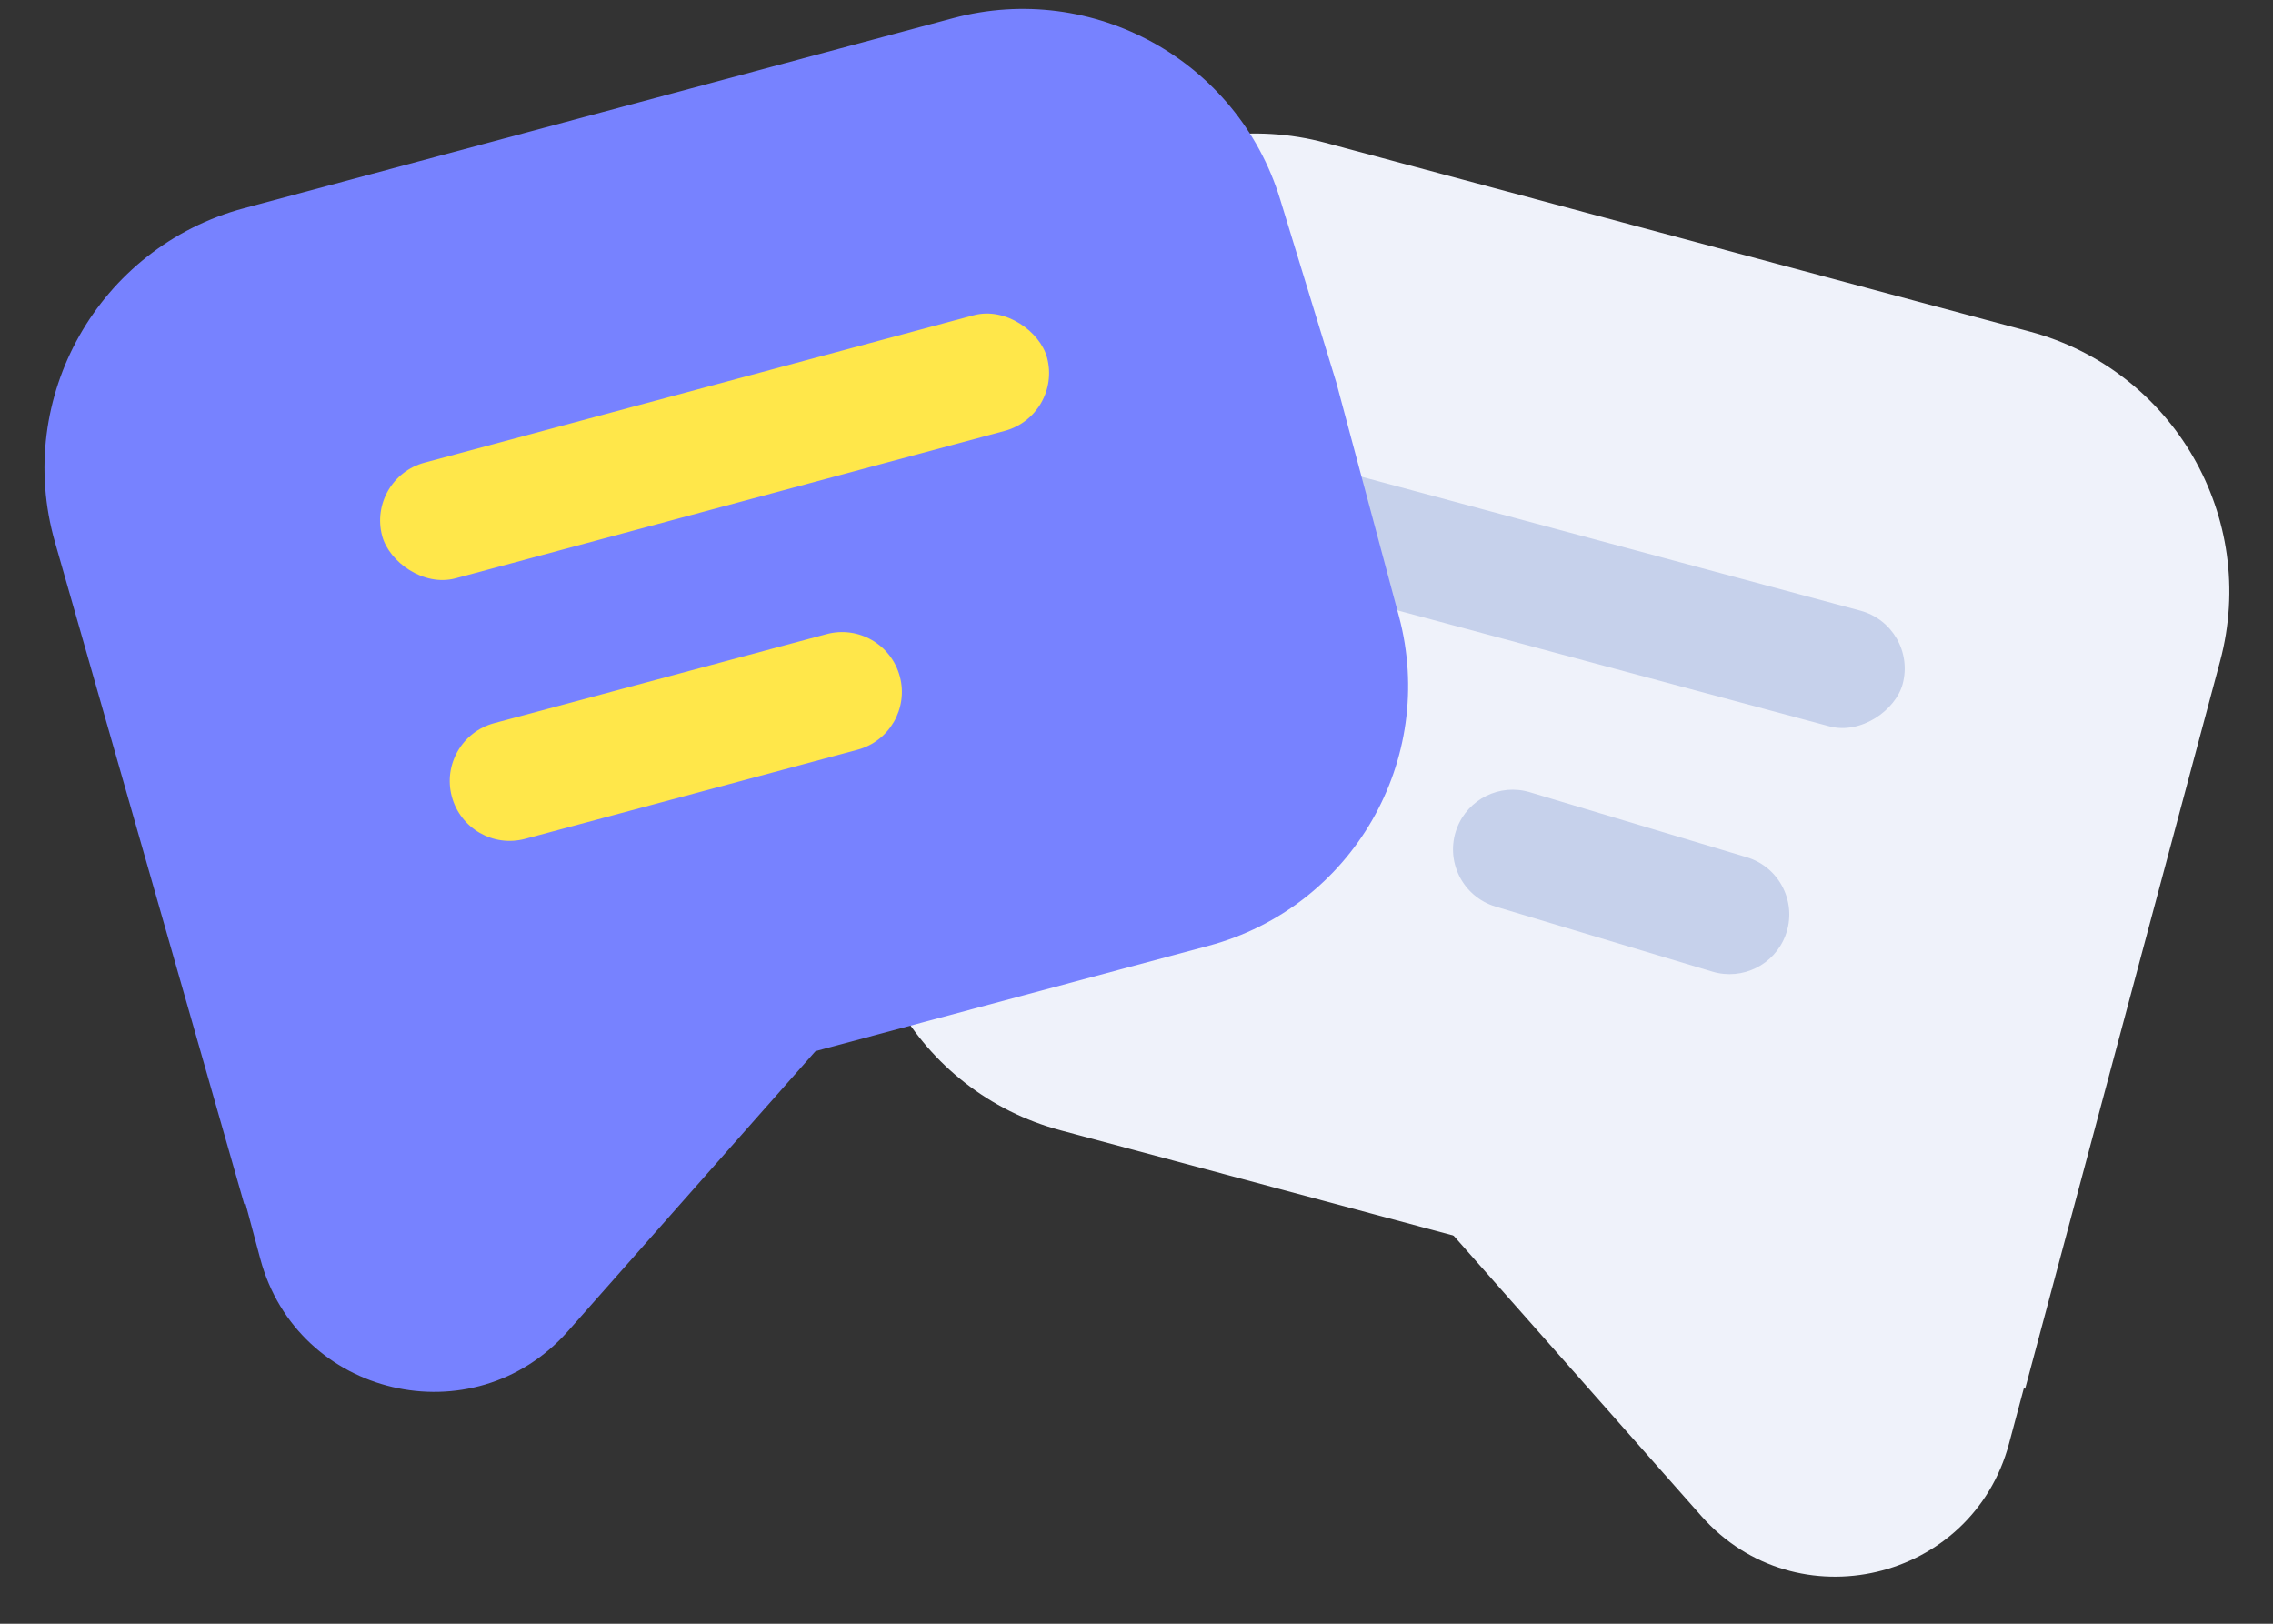 <svg width="42" height="30" viewBox="0 0 42 30" fill="none" xmlns="http://www.w3.org/2000/svg">
<rect x="0" y="0" width="42" height="30" fill="#333333" stroke="none"/>
<path d="M41.023 12.214C41.733 9.563 40.159 6.837 37.507 6.126L24.489 2.638C21.837 1.928 19.111 3.501 18.401 6.153L17.243 10.474L16.085 14.796C15.374 17.447 16.948 20.173 19.6 20.884L37.42 25.658L41.023 12.214Z" fill="#EFF2FA"/>
<rect width="12.731" height="2.214" rx="1.107" transform="matrix(-0.965 -0.259 -0.259 0.965 35.444 11.569)" fill="#C6D1EB"/>
<path d="M32.991 17.285C33.217 16.687 32.889 16.022 32.276 15.838L28.269 14.637C27.714 14.47 27.125 14.761 26.92 15.303C26.694 15.901 27.022 16.566 27.635 16.75L31.642 17.952C32.197 18.118 32.786 17.827 32.991 17.285Z" fill="#C6D1EB"/>
<path d="M37.122 26.672L37.421 25.556L26.739 22.694L31.437 28.009C33.188 29.989 36.438 29.225 37.122 26.672Z" fill="#EFF2FA"/>
<path d="M1.015 10.015C0.251 7.344 1.824 4.566 4.508 3.847L17.613 0.335C20.198 -0.357 22.868 1.121 23.653 3.679L24.691 7.065L25.849 11.386C26.559 14.037 24.985 16.763 22.333 17.474L4.513 22.248L1.015 10.015Z" fill="#7782FF"/>
<path d="M4.81 23.259L4.511 22.142L15.193 19.28L10.494 24.595C8.744 26.575 5.494 25.811 4.81 23.259Z" fill="#7782FF"/>
<rect width="12.731" height="2.214" rx="1.107" transform="matrix(0.965 -0.259 0.259 0.965 6.775 8.835)" fill="#FFE74A"/>
<path d="M8.348 14.716C8.19 14.126 8.54 13.519 9.13 13.361L15.272 11.716C15.862 11.557 16.469 11.908 16.627 12.498C16.785 13.087 16.435 13.694 15.845 13.852L9.703 15.498C9.113 15.656 8.506 15.306 8.348 14.716Z" fill="#FFE74A"/>
</svg>
